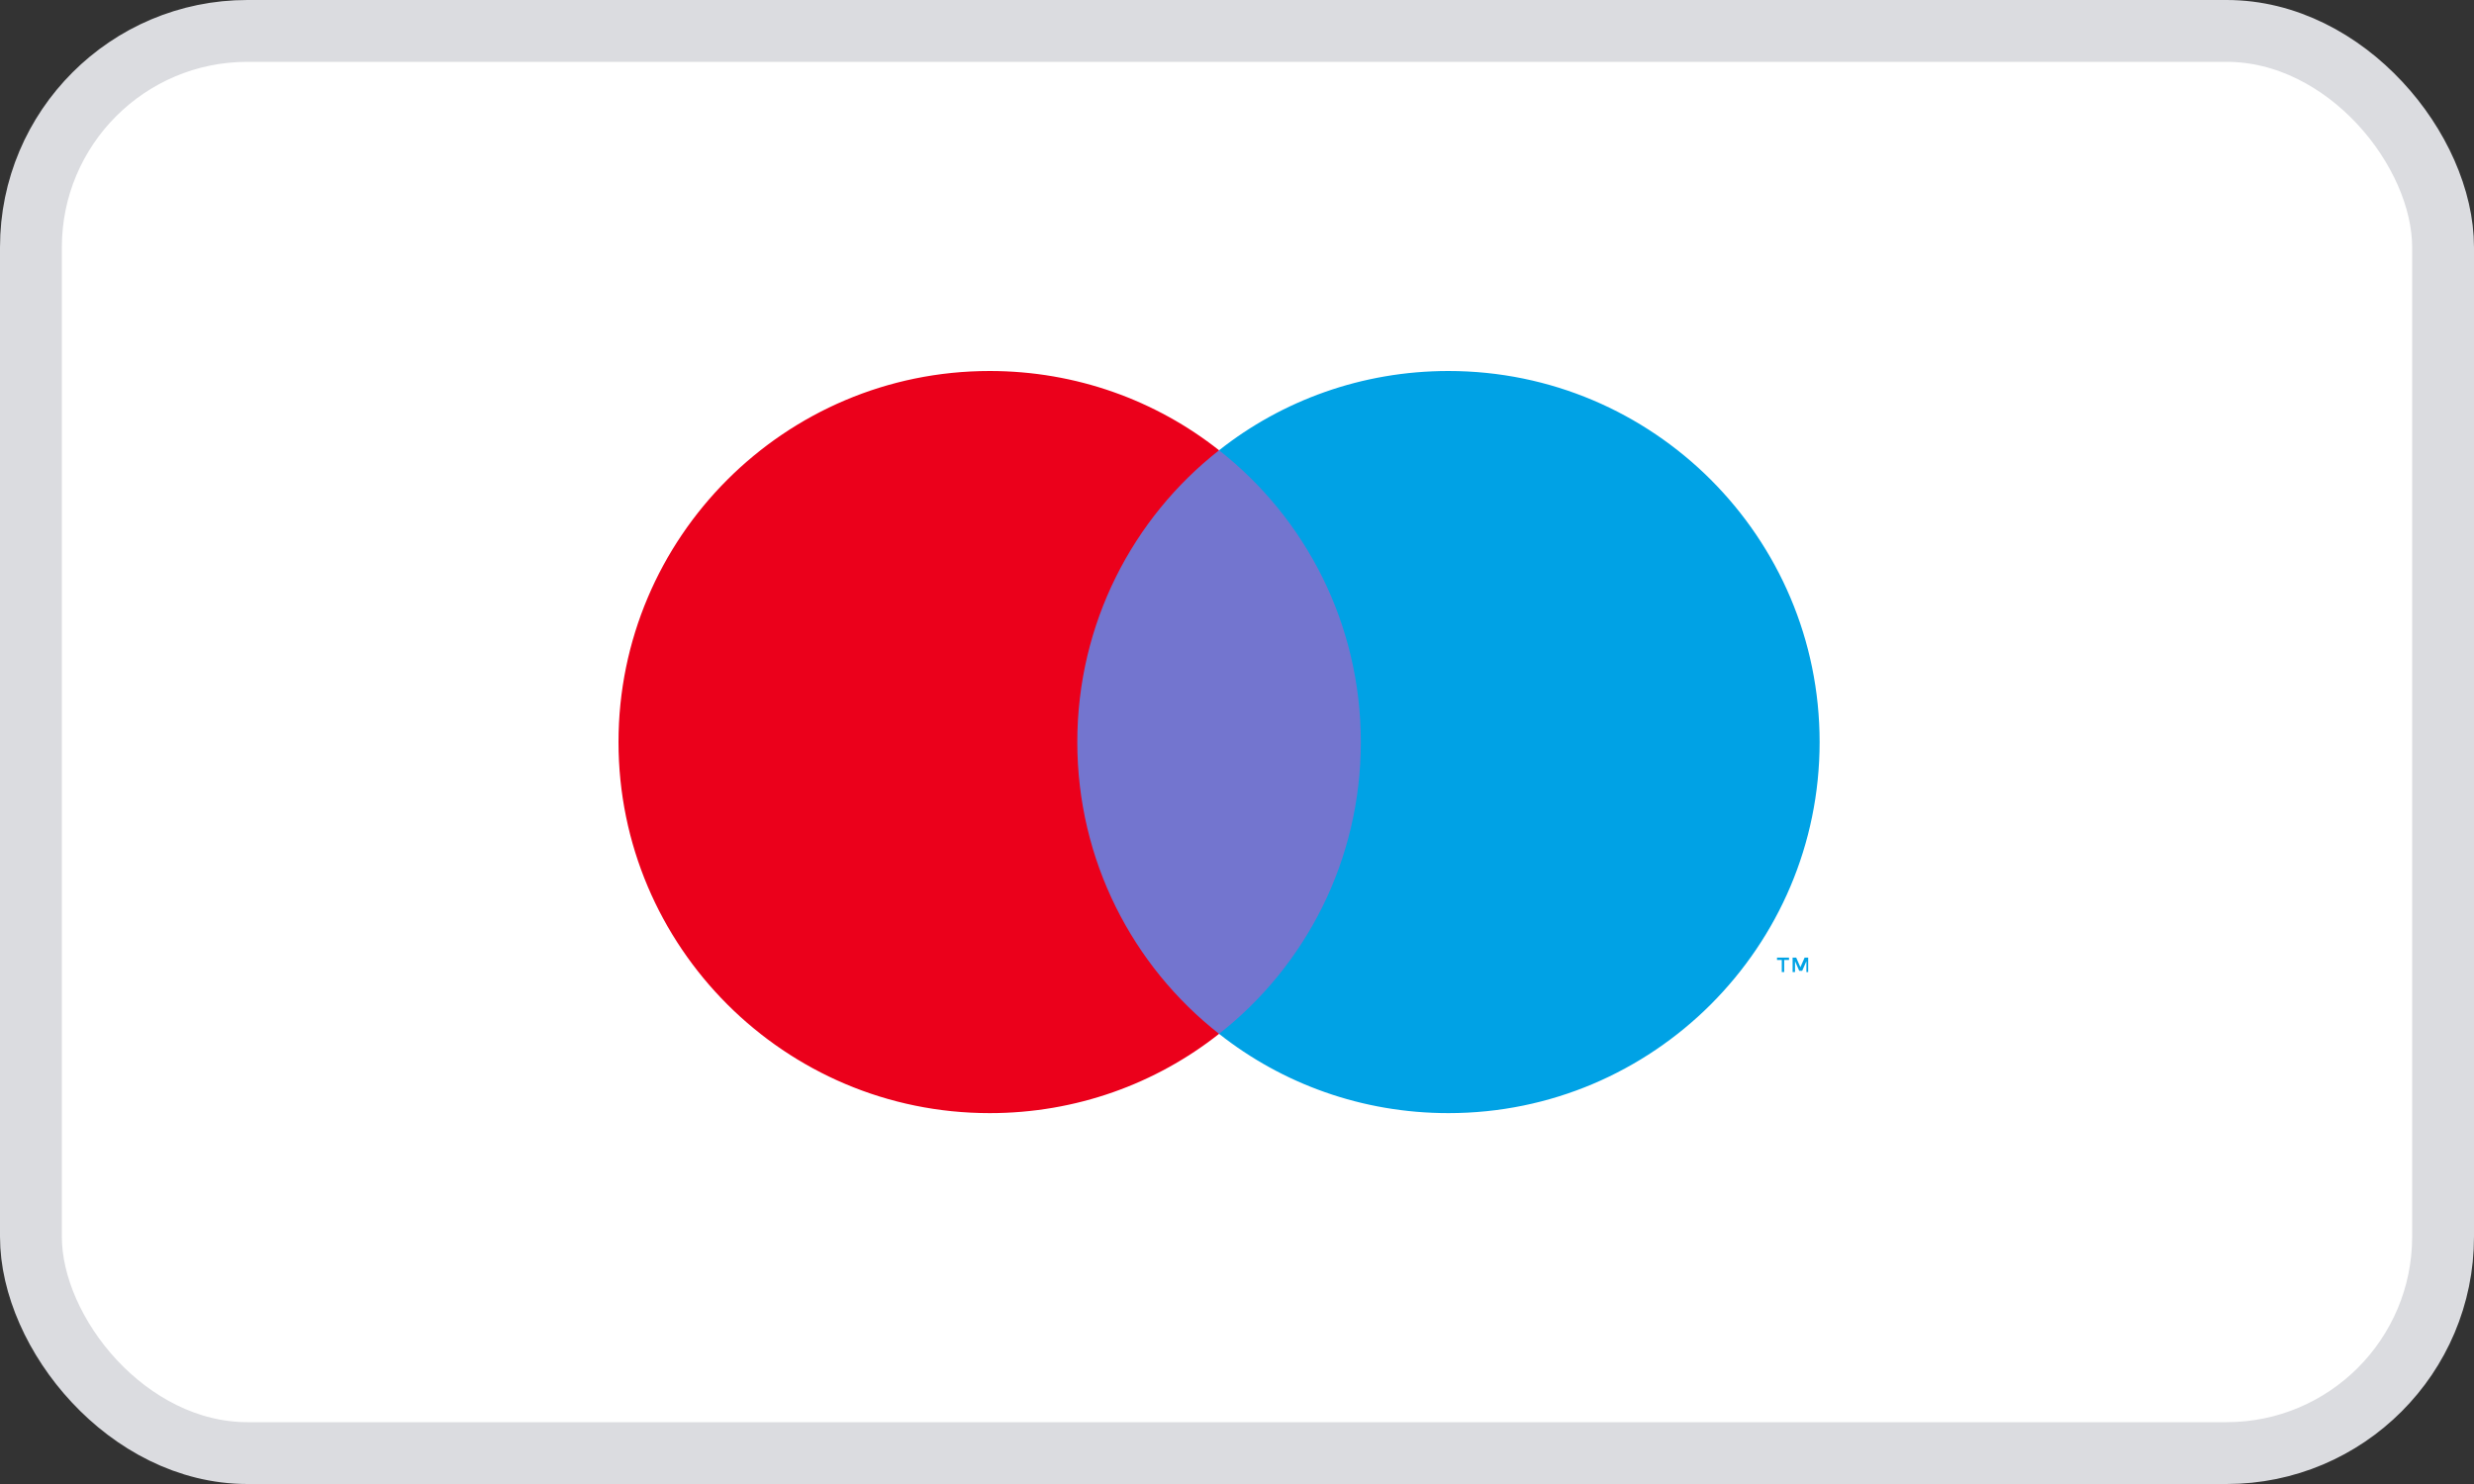 <svg width="40" height="24" viewBox="0 0 40 24" fill="none" xmlns="http://www.w3.org/2000/svg">
<rect x="0" y="0" width="40" height="24" fill="#333333" stroke="none"/>
<rect x="0.5" y="0.5" width="39" height="23" rx="3.5" fill="white"/>
<rect x="0.5" y="0.5" width="39" height="23" rx="3.5" stroke="#DBDCE0"/>
<path d="M29.235 15.72V15.487H29.177L29.109 15.642L29.041 15.487H28.983V15.72H29.022V15.545L29.09 15.7H29.138L29.206 15.545V15.72H29.235ZM28.847 15.72V15.525H28.925V15.487H28.731V15.525H28.808V15.72H28.847Z" fill="#00A2E5"/>
<path d="M22.332 16.72H17.079V7.282H22.332V16.72Z" fill="#7375CF"/>
<path d="M17.418 12.001C17.418 10.088 18.312 8.379 19.71 7.282C18.69 6.476 17.399 6 16.001 6C12.69 6 10 8.69 10 12.001C10 15.312 12.69 18.002 16.001 18.002C17.399 18.002 18.69 17.526 19.71 16.72C18.312 15.623 17.418 13.914 17.418 12.001Z" fill="#EB001B"/>
<path d="M29.42 12.001C29.42 15.312 26.73 18.002 23.419 18.002C22.021 18.002 20.73 17.526 19.71 16.72C21.108 15.623 22.002 13.914 22.002 12.001C22.002 10.088 21.108 8.379 19.71 7.282C20.73 6.476 22.021 6 23.419 6C26.73 6 29.42 8.69 29.42 12.001Z" fill="#00A2E5"/>
</svg>
